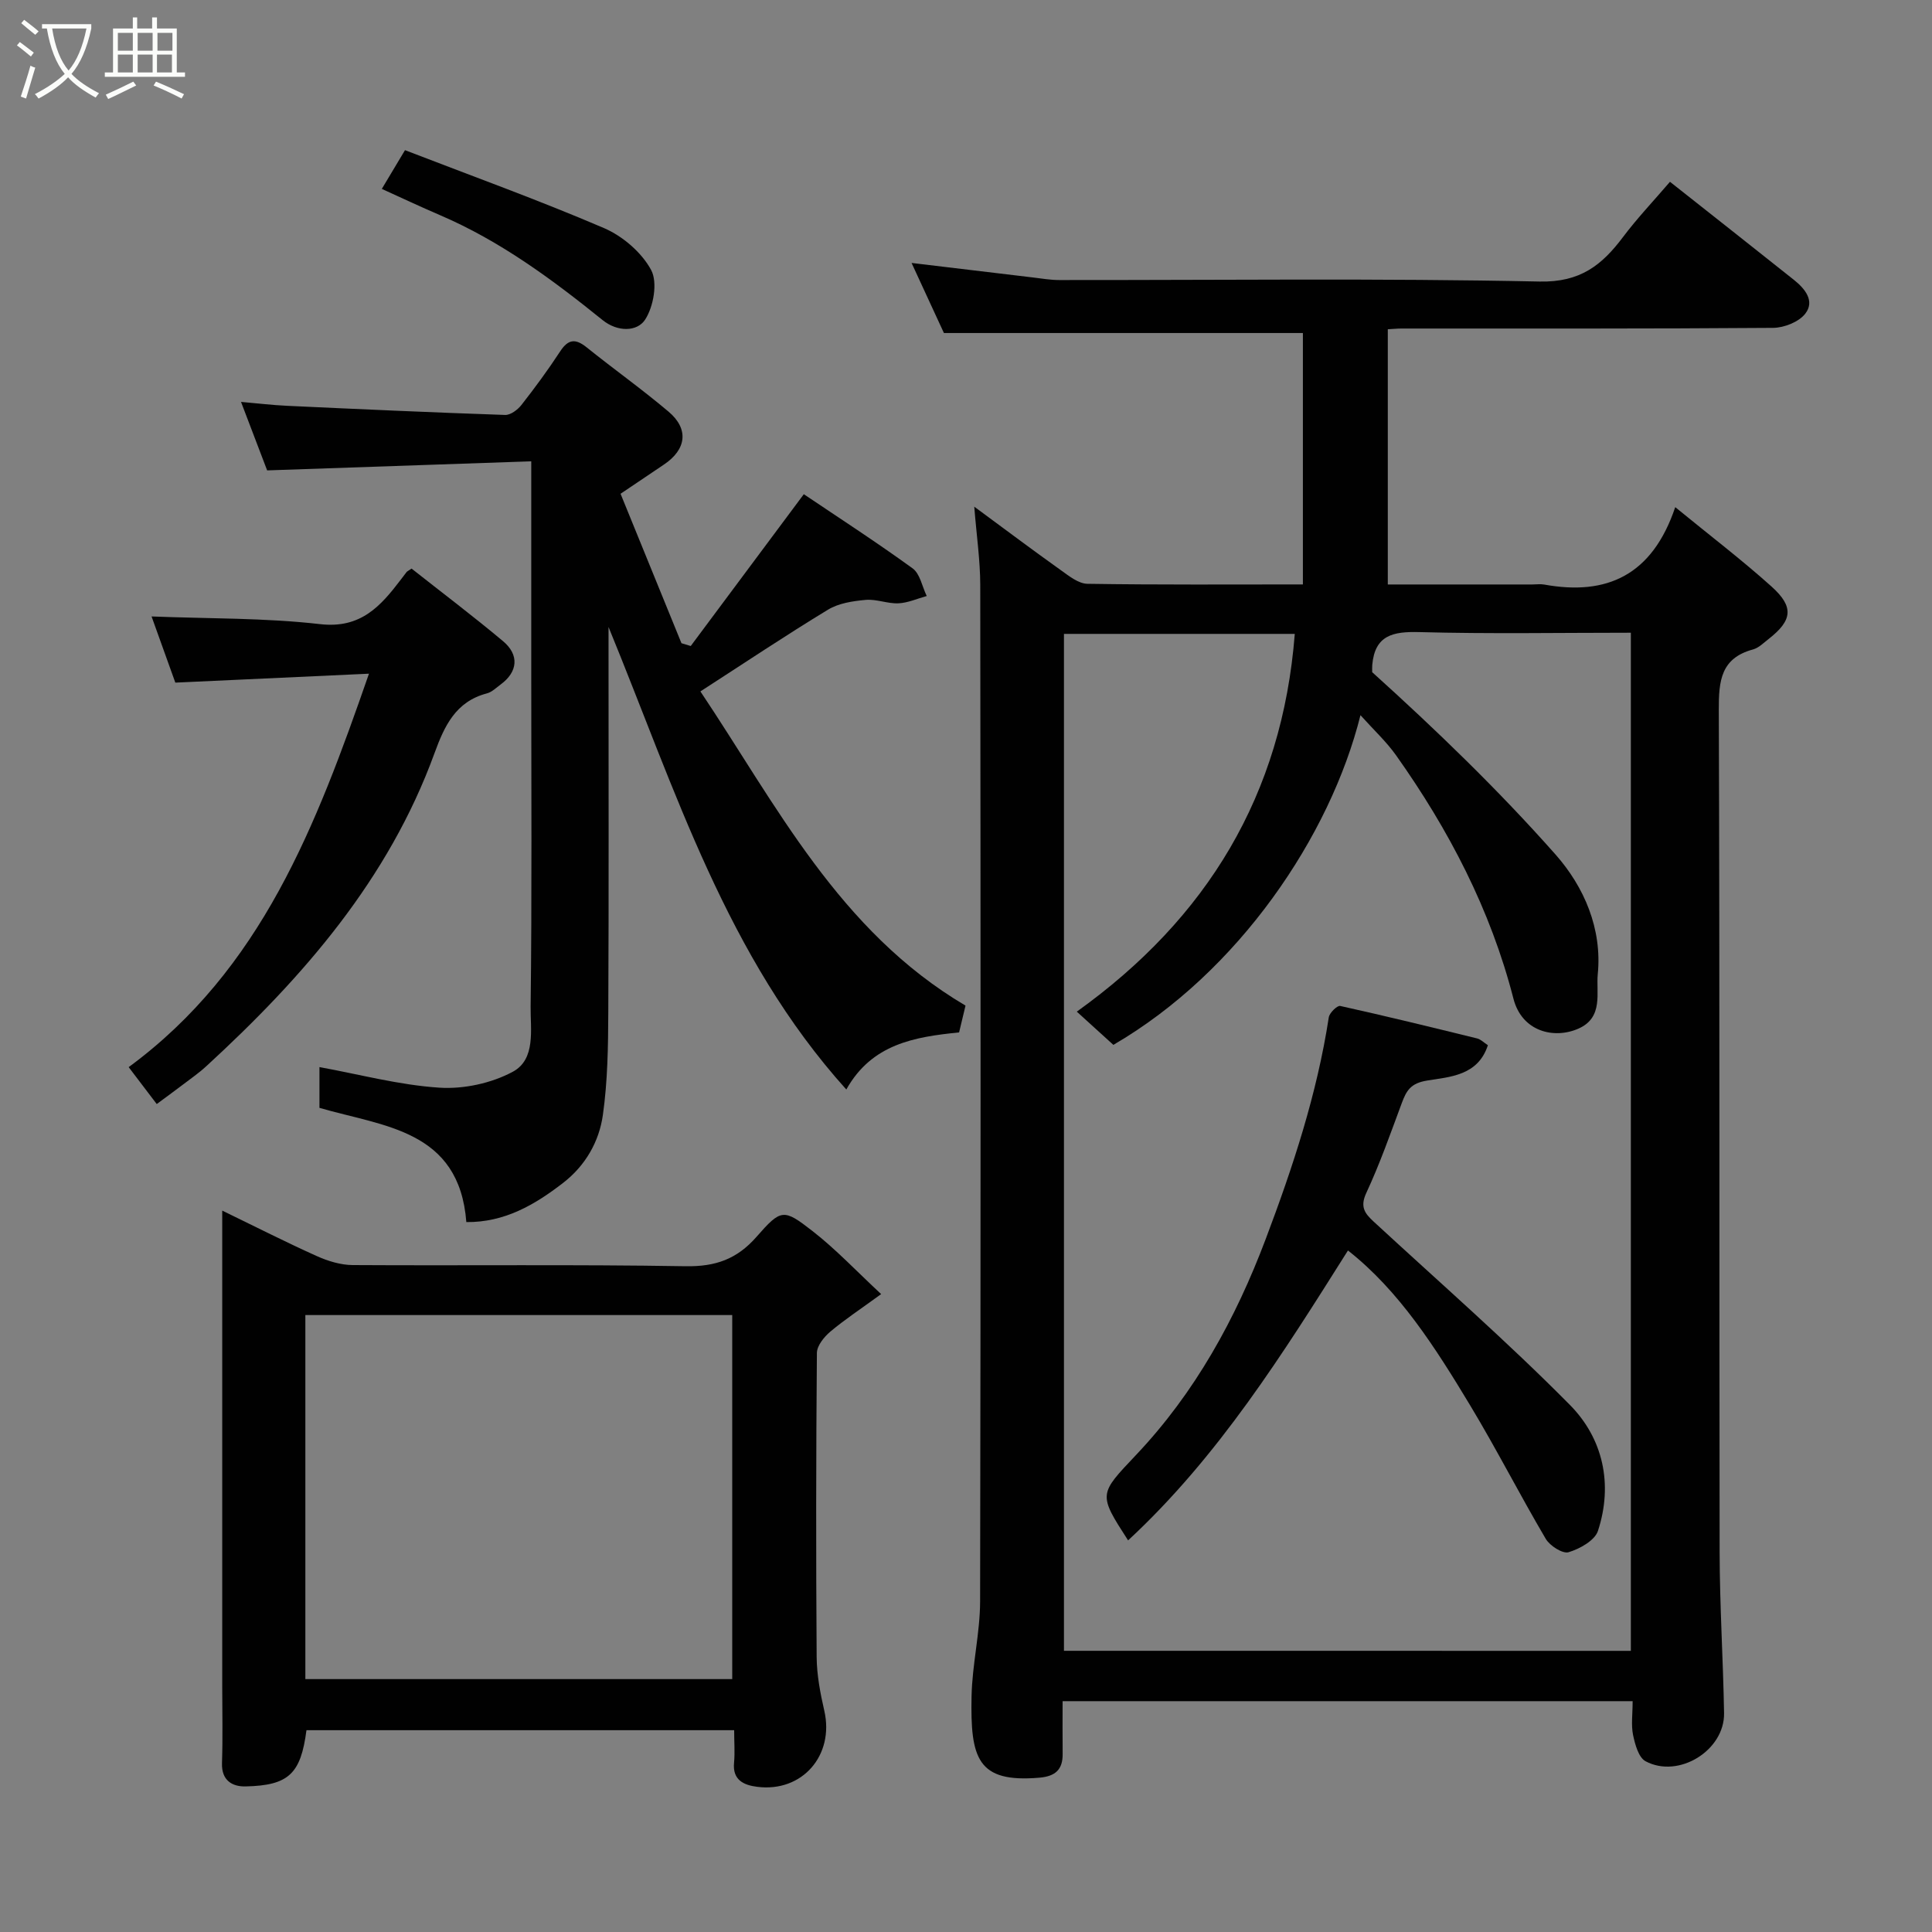<svg enable-background="new 0 0 400 400" viewBox="0 0 400 400" xmlns="http://www.w3.org/2000/svg"><rect x="0" y="0" width="400" height="400" fill="#808080" stroke="none"/><path d="m6.4 11.7c-1-.8-1.9-1.6-2.9-2.3l.6-.7c.9.7 1.9 1.4 2.9 2.2zm-2.1 8.3c.7-2.1 1.4-4.2 2-6.4.2.1.6.3 1 .4-.7 2.3-1.3 4.4-1.9 6.4zm3-12.8c-1.1-.9-2.1-1.7-2.9-2.4l.6-.7c1 .8 2 1.5 3 2.4zm1.4-1.3v-.9h10.2v.9c-.9 4.2-2.3 7.3-4.1 9.4 1.3 1.4 3.2 2.7 5.7 4-.2.2-.4.5-.7.9-2.5-1.4-4.4-2.7-5.7-4.2-1.4 1.5-3.5 3-6.1 4.4 0 0 0 0-.1-.1-.3-.4-.5-.7-.7-.8 2.7-1.4 4.7-2.8 6.2-4.2-1.8-2.2-3-5.3-3.7-9.4zm9.2 0h-7.1c.6 3.8 1.7 6.7 3.4 8.7 1.7-2 2.9-4.8 3.7-8.7z" fill="#fbfcfa"/><path d="m31.6 3.6h.9v2.3h4.1v9.1h1.7v.9h-16.6v-.9h1.7v-9.1h4.1v-2.3h.9v2.3h3.1v-2.3zm-4 13.3.6.8c-1.9.9-3.8 1.9-5.8 2.8-.2-.3-.3-.6-.5-.9 2-.9 3.9-1.8 5.7-2.7zm-3.2-10.1v3.7h3.1v-3.7zm0 4.5v3.7h3.1v-3.7zm4.1-4.5v3.7h3.1v-3.7zm0 4.5v3.7h3.1v-3.7zm9.1 9.1c-2.1-1.1-4.1-2-5.8-2.7l.5-.8c2.2.9 4.1 1.8 5.8 2.6zm-1.9-13.6h-3.1v3.7h3.1zm-3.2 4.5v3.7h3.1v-3.7z" fill="#fbfcfa"/><g fill="#010101"><path d="m338.02 352.21c-39.5 0-78.43 0-118.02 0 0 3.7-.03 7.3.01 10.9.04 3.27-1.51 4.65-4.8 4.94-12.89 1.11-14.32-4.01-14.06-16.86.13-6.55 1.75-13.07 1.77-19.61.14-70.16.11-140.33.03-210.49-.01-5.08-.76-10.15-1.24-16.19 6.47 4.77 12.16 9.04 17.94 13.16 1.68 1.2 3.64 2.78 5.49 2.81 14.78.23 29.57.13 44.61.13 0-17.73 0-35 0-52.05-24.44 0-48.87 0-74.32 0-1.88-4.08-4.24-9.19-6.7-14.51 8.73 1.05 16.94 2.04 25.16 3.01 1.79.21 3.59.53 5.39.53 33.17.03 66.34-.39 99.49.31 8.42.18 12.9-3.41 17.27-9.23 2.94-3.91 6.34-7.48 9.71-11.42 8.76 6.92 17.23 13.59 25.67 20.31 2.28 1.82 4.39 4.38 2.33 7.01-1.33 1.7-4.36 2.9-6.64 2.92-25.66.2-51.33.13-77 .14-.81 0-1.63.09-2.78.15v52.84h29.9c.83 0 1.69-.13 2.5.02 12.93 2.34 22.35-1.89 27.11-16.03 7.26 5.94 13.82 10.94 19.94 16.44 4.7 4.22 4.31 7.01-.6 10.85-1.03.8-2.05 1.85-3.24 2.17-6.64 1.8-7.1 6.46-7.08 12.44.21 58.16.07 116.33.17 174.49.02 11.1.73 22.2.92 33.3.13 7.7-9.4 13.62-16.25 9.96-1.45-.77-2.18-3.48-2.59-5.43-.43-2.08-.09-4.31-.09-7.01zm-.37-10.42c0-70.46 0-140.49 0-210.79-14.83 0-29.31.26-43.77-.13-5.46-.15-9.23.62-9.77 6.81-.04.49-.01.99-.01 1.49 13.27 11.98 26.13 24.39 37.94 37.73 5.94 6.71 9.69 15.39 8.76 24.8-.37 3.79 1.23 8.94-3.97 11.25-5.06 2.26-11.74.64-13.49-6.19-4.73-18.42-13.38-34.99-24.32-50.41-2-2.81-4.59-5.21-7.35-8.28-6.26 25.07-25.28 53.21-51.16 68.26-2.51-2.28-4.95-4.5-7.57-6.88 27.03-19.36 42.53-44.93 45.13-78.21-16.4 0-31.99 0-47.79 0v210.54c39.19.01 78.11.01 117.37.01z"/><path d="m128.48 102.23c4.19 10.29 8.4 20.62 12.61 30.94.64.19 1.28.38 1.92.58 7.65-10.27 15.31-20.55 23.41-31.43 7.02 4.73 14.92 9.84 22.52 15.35 1.55 1.12 1.98 3.78 2.93 5.73-1.95.53-3.89 1.42-5.86 1.51-2.24.1-4.56-.91-6.77-.71-2.66.24-5.59.68-7.8 2.02-8.78 5.33-17.32 11.05-26.43 16.93 15.7 23.44 28.69 49.59 54.89 65.05-.45 1.88-.88 3.7-1.33 5.55-9.2.93-18.06 2.37-23.35 11.82-24.78-27.51-35.26-61.72-49.23-95.76v5.75c0 24.67.07 49.33-.05 74-.03 7.1-.13 14.27-1.12 21.28-.78 5.53-3.61 10.49-8.24 14.07-5.88 4.55-12.14 8.19-20.03 8.11-1.48-19.13-17.11-19.77-30.41-23.65 0-2.94 0-5.91 0-8.44 8.31 1.51 16.51 3.72 24.82 4.26 5.03.33 10.77-.91 15.2-3.29 4.83-2.59 3.64-8.82 3.7-13.49.28-22.83.13-45.66.13-68.49 0-14.46 0-28.92 0-44.41-18.36.63-36.24 1.25-54.68 1.88-1.46-3.84-3.31-8.67-5.41-14.18 3.39.29 6.48.67 9.58.81 15.03.7 30.06 1.38 45.1 1.89 1.12.04 2.6-1.07 3.38-2.07 2.82-3.6 5.53-7.29 8.03-11.11 1.66-2.53 3.15-2.67 5.45-.83 5.61 4.51 11.49 8.69 16.98 13.33 4.26 3.6 3.7 7.83-.97 10.96-2.69 1.8-5.38 3.62-8.97 6.04z"/><path d="m152 358.22c-30.04 0-59.31 0-88.55 0-1.18 9.03-3.66 11.44-12.61 11.64-2.75.06-5-1.23-4.88-4.83.18-5.32.05-10.66.05-15.99 0-30.81 0-61.62 0-92.43 0-1.76 0-3.53 0-5.97 6.97 3.38 13.19 6.55 19.56 9.41 2.31 1.04 4.95 1.85 7.44 1.87 22.98.14 45.97-.15 68.95.24 6.16.1 10.6-1.45 14.67-6.09 5.09-5.82 5.61-5.84 11.54-1.23 4.85 3.76 9.1 8.29 14.26 13.09-4.28 3.12-7.55 5.27-10.52 7.77-1.29 1.09-2.77 2.91-2.78 4.42-.18 20.98-.2 41.97-.05 62.95.03 3.72.75 7.5 1.59 11.15 2.09 9.19-4.57 16.92-13.91 15.72-2.7-.34-5.15-1.36-4.78-5.01.19-2.11.02-4.26.02-6.71zm-88.78-10.58h88.38c0-25.4 0-50.44 0-75.37-29.66 0-58.91 0-88.38 0z"/><path d="m76.39 139.48c-13.88.64-26.87 1.24-40.09 1.85-1.58-4.39-3.3-9.18-4.92-13.7 11.87.47 23.46.28 34.88 1.59 8.44.97 12.54-3.72 16.75-9.25.39-.52.78-1.04 1.18-1.55.1-.12.27-.19 1.02-.7 6.2 4.9 12.7 9.8 18.93 15.02 3.43 2.87 3.06 6.37-.48 8.97-.92.67-1.81 1.58-2.86 1.85-6.47 1.7-8.79 6.75-10.85 12.4-9.51 26.1-27.15 46.33-47.21 64.76-1.56 1.44-3.33 2.66-5.02 3.95s-3.42 2.54-5.27 3.91c-1.83-2.41-3.74-4.92-5.81-7.64 27.49-20.23 38.8-49.93 49.75-81.46z"/><path d="m79.05 39.11c1.57-2.62 2.87-4.8 4.8-8.02 13.78 5.32 27.64 10.32 41.17 16.12 3.88 1.66 7.83 5.05 9.79 8.69 1.39 2.58.5 7.61-1.26 10.3-1.65 2.5-5.69 2.57-8.79.07-10.44-8.43-21.2-16.38-33.65-21.72-4.01-1.72-7.96-3.58-12.06-5.44z"/><path d="m279.08 258.9c-13.43 21.29-26.76 42.63-45.52 60.02-6.23-9.65-6.08-9.51 1.68-17.72 12.19-12.89 20.56-28.11 26.8-44.64 5.65-14.96 10.63-30.06 13.07-45.93.14-.93 1.75-2.49 2.36-2.36 9.49 2.1 18.92 4.41 28.36 6.73.74.18 1.36.84 2.22 1.4-2.05 6.33-7.9 6.55-12.6 7.32-3.42.56-4.27 2.1-5.23 4.67-2.32 6.25-4.54 12.57-7.35 18.61-1.33 2.87-.31 4.22 1.52 5.91 13.61 12.57 27.6 24.78 40.62 37.94 6.89 6.96 8.99 16.43 5.83 26.1-.65 1.99-3.76 3.72-6.08 4.42-1.23.37-3.88-1.33-4.73-2.77-5.37-9.11-10.18-18.56-15.64-27.62-7.21-11.97-14.72-23.77-25.31-32.08z"/></g></svg>